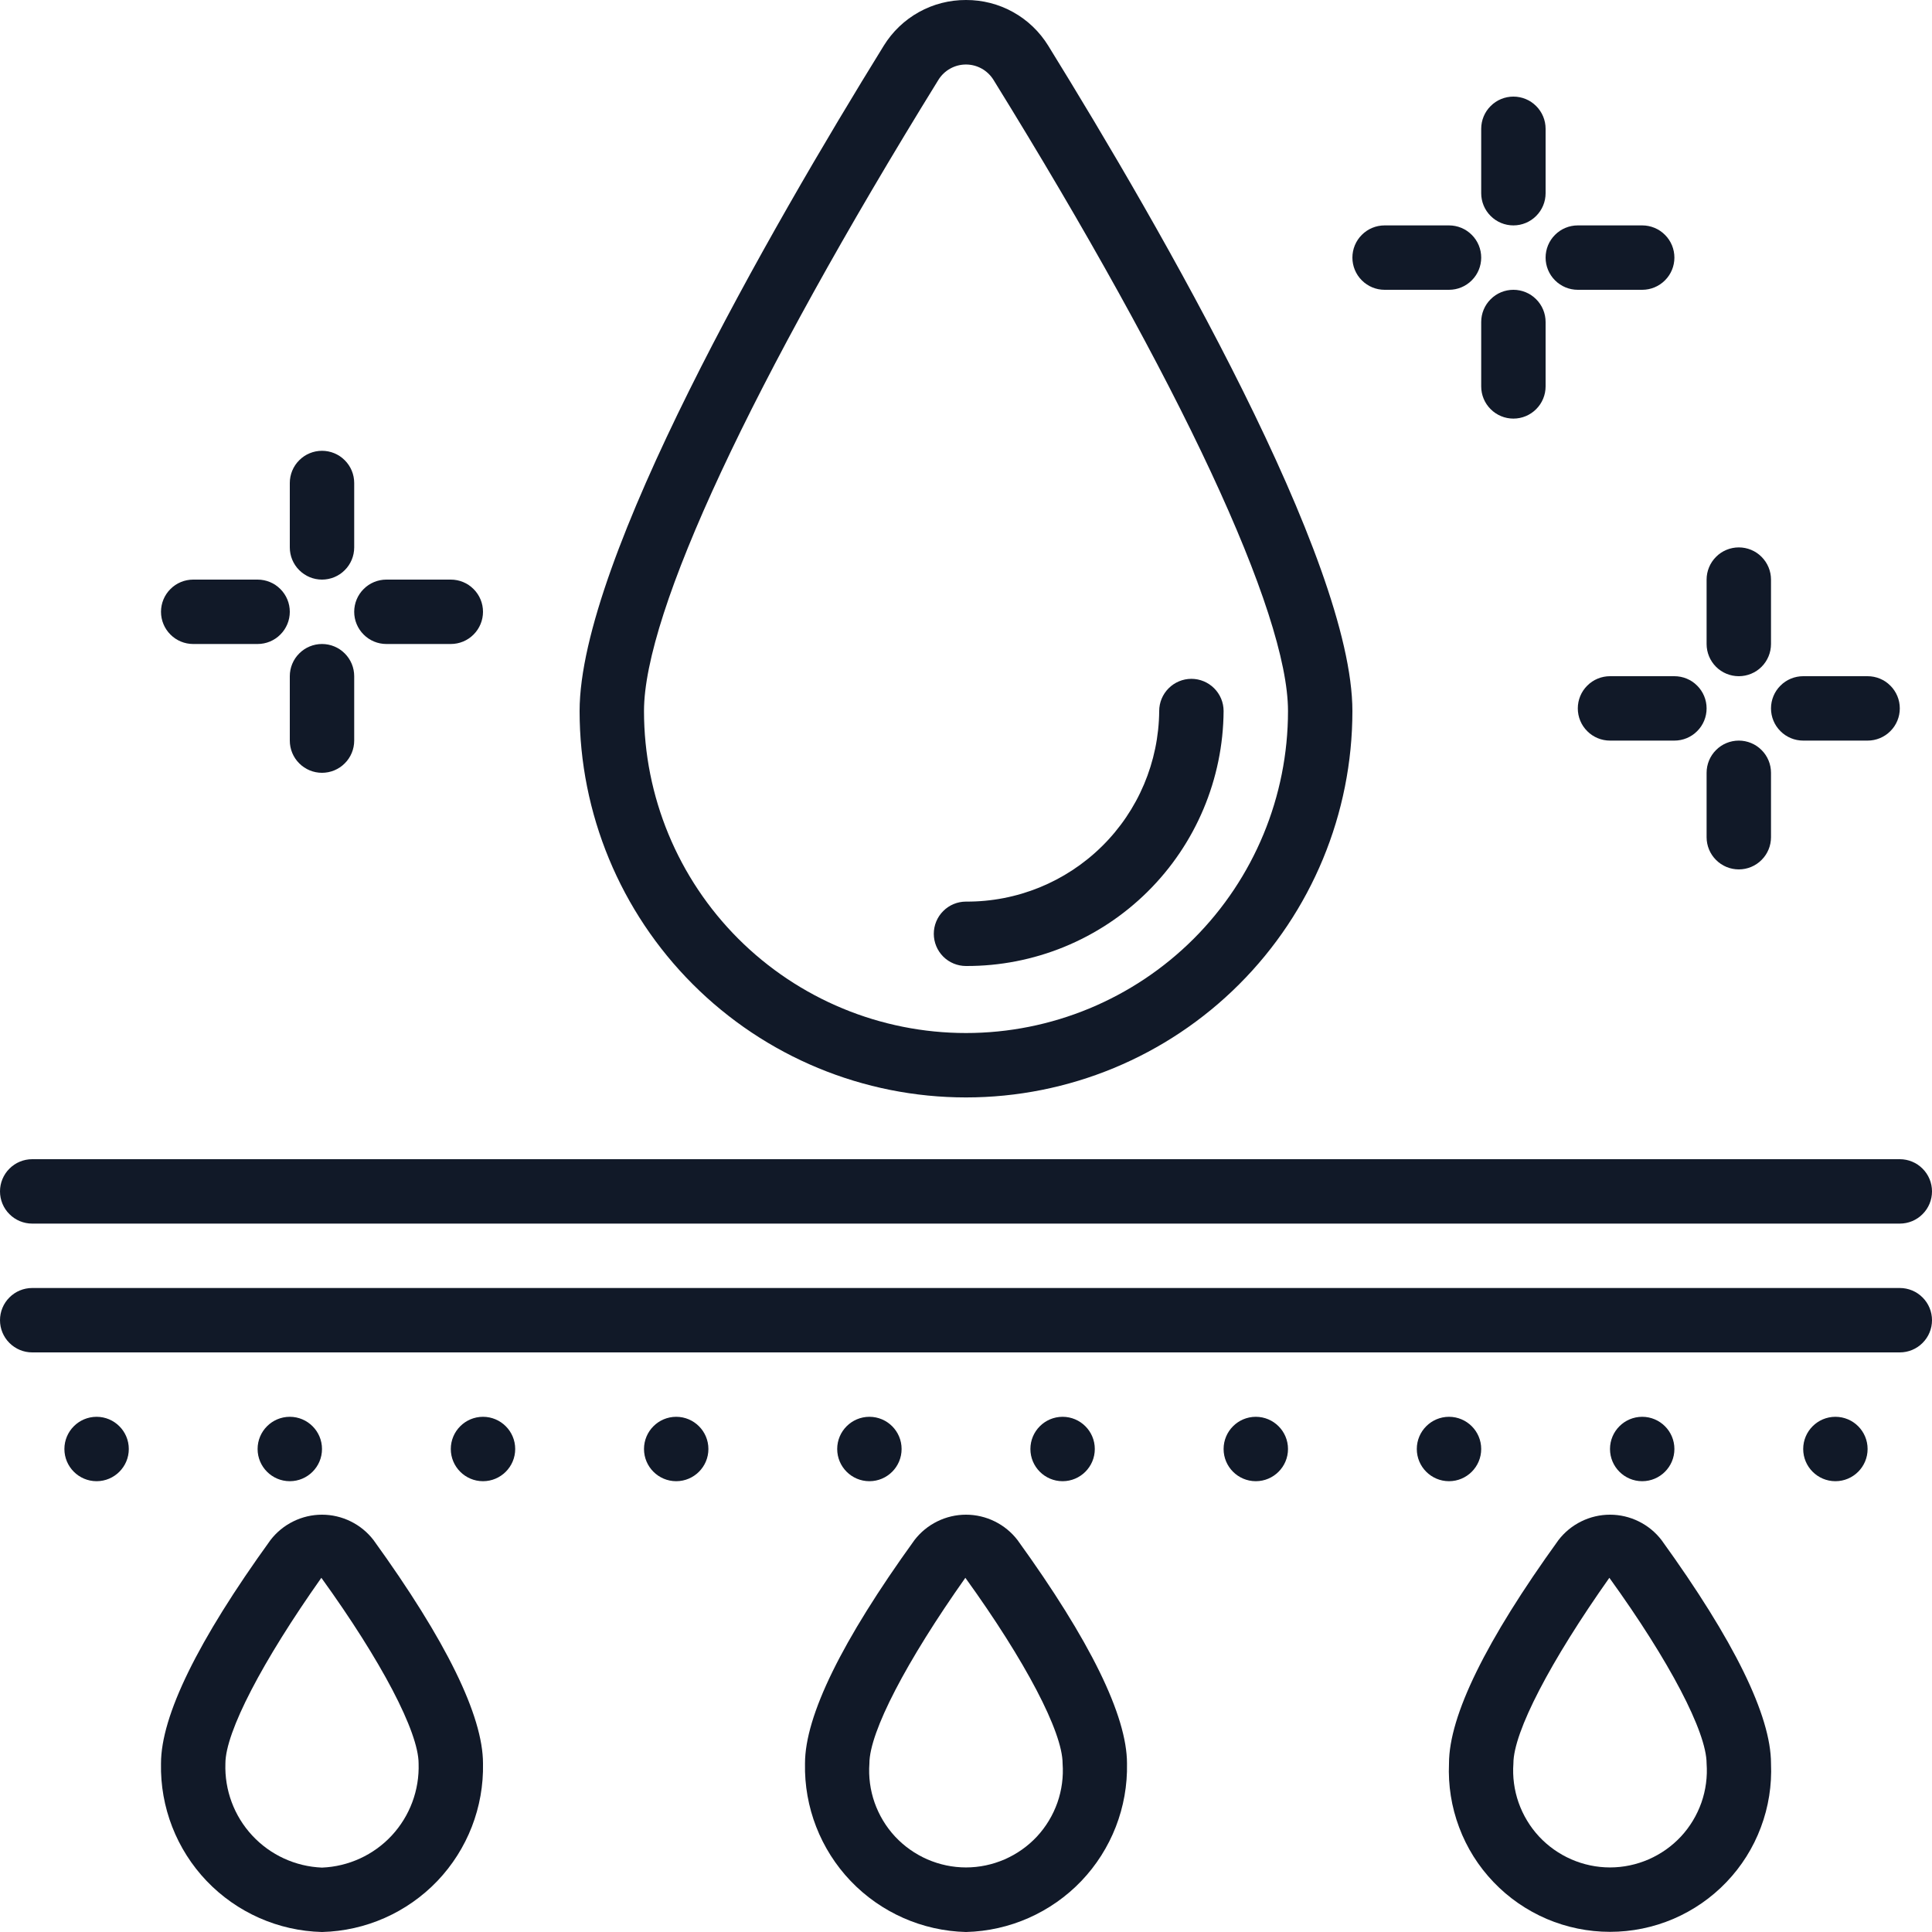<svg width="36" height="36" viewBox="0 0 36 36" fill="none" xmlns="http://www.w3.org/2000/svg">
<g clip-path="url(#clip0_5205_12057)">
<path d="M35.4 21.6H0.6C0.441 21.6 0.288 21.663 0.176 21.776C0.063 21.888 0 22.041 0 22.2C0 22.359 0.063 22.512 0.176 22.624C0.288 22.737 0.441 22.8 0.6 22.8H35.4C35.559 22.8 35.712 22.737 35.824 22.624C35.937 22.512 36 22.359 36 22.2C36 22.041 35.937 21.888 35.824 21.776C35.712 21.663 35.559 21.6 35.4 21.6Z" fill="#111928"/>
<path d="M35.4 24H0.6C0.441 24 0.288 24.063 0.176 24.176C0.063 24.288 0 24.441 0 24.6C0 24.759 0.063 24.912 0.176 25.024C0.288 25.137 0.441 25.2 0.6 25.2H35.4C35.559 25.2 35.712 25.137 35.824 25.024C35.937 24.912 36 24.759 36 24.6C36 24.441 35.937 24.288 35.824 24.176C35.712 24.063 35.559 24 35.4 24Z" fill="#111928"/>
<path d="M1.8 27.6C2.131 27.6 2.4 27.331 2.4 27C2.4 26.669 2.131 26.4 1.8 26.4C1.469 26.4 1.2 26.669 1.2 27C1.2 27.331 1.469 27.6 1.8 27.6Z" fill="#111928"/>
<path d="M5.4 27.6C5.731 27.6 6 27.331 6 27C6 26.669 5.731 26.4 5.4 26.4C5.069 26.4 4.8 26.669 4.8 27C4.8 27.331 5.069 27.6 5.4 27.6Z" fill="#111928"/>
<path d="M9 27.6C9.331 27.6 9.6 27.331 9.6 27C9.6 26.669 9.331 26.4 9 26.4C8.669 26.4 8.4 26.669 8.4 27C8.4 27.331 8.669 27.6 9 27.6Z" fill="#111928"/>
<path d="M12.6 27.6C12.931 27.6 13.2 27.331 13.2 27C13.2 26.669 12.931 26.4 12.6 26.4C12.269 26.4 12 26.669 12 27C12 27.331 12.269 27.6 12.6 27.6Z" fill="#111928"/>
<path d="M16.2 27.6C16.532 27.6 16.8 27.331 16.8 27C16.8 26.669 16.532 26.4 16.2 26.4C15.869 26.4 15.6 26.669 15.6 27C15.6 27.331 15.869 27.6 16.2 27.6Z" fill="#111928"/>
<path d="M19.8 27.6C20.131 27.6 20.4 27.331 20.4 27C20.4 26.669 20.131 26.4 19.8 26.4C19.469 26.4 19.2 26.669 19.2 27C19.2 27.331 19.469 27.6 19.8 27.6Z" fill="#111928"/>
<path d="M23.4 27.6C23.731 27.6 24 27.331 24 27C24 26.669 23.731 26.4 23.4 26.4C23.069 26.4 22.8 26.669 22.8 27C22.8 27.331 23.069 27.6 23.4 27.6Z" fill="#111928"/>
<path d="M27 27.6C27.331 27.6 27.6 27.331 27.6 27C27.6 26.669 27.331 26.4 27 26.4C26.669 26.4 26.4 26.669 26.4 27C26.4 27.331 26.669 27.6 27 27.6Z" fill="#111928"/>
<path d="M30.6 27.6C30.931 27.6 31.2 27.331 31.2 27C31.2 26.669 30.931 26.4 30.6 26.4C30.269 26.4 30 26.669 30 27C30 27.331 30.269 27.6 30.6 27.6Z" fill="#111928"/>
<path d="M34.2 27.6C34.532 27.6 34.8 27.331 34.8 27C34.8 26.669 34.532 26.4 34.2 26.4C33.869 26.4 33.6 26.669 33.6 27C33.6 27.331 33.869 27.6 34.2 27.6Z" fill="#111928"/>
<path d="M18 1.81321e-05C17.693 -0.001 17.391 0.076 17.123 0.225C16.855 0.374 16.629 0.59 16.468 0.851C14.351 4.277 10.8 10.44 10.8 13.249C10.8 15.159 11.559 16.99 12.909 18.34C14.259 19.691 16.09 20.449 18 20.449C19.91 20.449 21.741 19.691 23.091 18.34C24.442 16.99 25.2 15.159 25.2 13.249C25.2 10.44 21.649 4.277 19.532 0.851C19.371 0.59 19.146 0.374 18.877 0.225C18.609 0.076 18.307 -0.001 18 1.81321e-05ZM24 13.249C24 14.841 23.368 16.367 22.243 17.492C21.117 18.617 19.591 19.249 18 19.249C16.409 19.249 14.883 18.617 13.757 17.492C12.632 16.367 12 14.841 12 13.249C12 11.416 14 7.129 17.489 1.483C17.543 1.397 17.619 1.326 17.708 1.277C17.797 1.228 17.897 1.202 17.999 1.202C18.101 1.202 18.201 1.228 18.29 1.277C18.379 1.326 18.454 1.397 18.509 1.483C22 7.127 24 11.416 24 13.249Z" fill="#111928"/>
<path d="M17.4 17.4C17.4 17.559 17.463 17.712 17.576 17.825C17.688 17.937 17.841 18 18 18C19.266 18.005 20.482 17.508 21.382 16.617C22.282 15.727 22.792 14.515 22.8 13.249C22.8 13.09 22.737 12.938 22.624 12.825C22.512 12.713 22.359 12.649 22.2 12.649C22.041 12.649 21.888 12.713 21.776 12.825C21.663 12.938 21.6 13.09 21.6 13.249C21.592 14.197 21.209 15.104 20.534 15.769C19.859 16.435 18.948 16.806 18 16.8C17.841 16.8 17.688 16.863 17.576 16.976C17.463 17.088 17.4 17.241 17.4 17.4Z" fill="#111928"/>
<path d="M28.8 2.4C28.8 2.241 28.737 2.088 28.624 1.976C28.512 1.863 28.359 1.8 28.2 1.8C28.041 1.8 27.888 1.863 27.776 1.976C27.663 2.088 27.6 2.241 27.6 2.4V3.6C27.6 3.759 27.663 3.912 27.776 4.024C27.888 4.137 28.041 4.2 28.2 4.2C28.359 4.2 28.512 4.137 28.624 4.024C28.737 3.912 28.8 3.759 28.8 3.6V2.4Z" fill="#111928"/>
<path d="M28.2 7.8C28.359 7.8 28.512 7.737 28.624 7.624C28.737 7.512 28.8 7.359 28.8 7.2V6C28.8 5.841 28.737 5.688 28.624 5.576C28.512 5.463 28.359 5.4 28.2 5.4C28.041 5.4 27.888 5.463 27.776 5.576C27.663 5.688 27.6 5.841 27.6 6V7.2C27.6 7.359 27.663 7.512 27.776 7.624C27.888 7.737 28.041 7.8 28.2 7.8Z" fill="#111928"/>
<path d="M27 4.2H25.8C25.641 4.2 25.488 4.263 25.376 4.376C25.263 4.488 25.2 4.641 25.2 4.8C25.2 4.959 25.263 5.112 25.376 5.224C25.488 5.337 25.641 5.4 25.8 5.4H27C27.159 5.4 27.312 5.337 27.424 5.224C27.537 5.112 27.6 4.959 27.6 4.8C27.6 4.641 27.537 4.488 27.424 4.376C27.312 4.263 27.159 4.2 27 4.2Z" fill="#111928"/>
<path d="M29.4 5.4H30.6C30.759 5.4 30.912 5.337 31.024 5.224C31.137 5.112 31.2 4.959 31.2 4.8C31.2 4.641 31.137 4.488 31.024 4.376C30.912 4.263 30.759 4.2 30.6 4.2H29.4C29.241 4.2 29.088 4.263 28.976 4.376C28.863 4.488 28.8 4.641 28.8 4.8C28.8 4.959 28.863 5.112 28.976 5.224C29.088 5.337 29.241 5.4 29.4 5.4Z" fill="#111928"/>
<path d="M33 10.8C33 10.641 32.937 10.489 32.824 10.376C32.712 10.263 32.559 10.2 32.4 10.2C32.241 10.2 32.088 10.263 31.976 10.376C31.863 10.489 31.8 10.641 31.8 10.8V12C31.8 12.159 31.863 12.312 31.976 12.425C32.088 12.537 32.241 12.6 32.4 12.6C32.559 12.6 32.712 12.537 32.824 12.425C32.937 12.312 33 12.159 33 12V10.8Z" fill="#111928"/>
<path d="M32.4 16.2C32.559 16.2 32.712 16.137 32.824 16.024C32.937 15.912 33 15.759 33 15.6V14.4C33 14.241 32.937 14.088 32.824 13.976C32.712 13.863 32.559 13.8 32.4 13.8C32.241 13.8 32.088 13.863 31.976 13.976C31.863 14.088 31.8 14.241 31.8 14.4V15.6C31.8 15.759 31.863 15.912 31.976 16.024C32.088 16.137 32.241 16.2 32.4 16.2Z" fill="#111928"/>
<path d="M30 13.8H31.2C31.359 13.8 31.512 13.737 31.624 13.624C31.737 13.512 31.8 13.359 31.8 13.2C31.8 13.041 31.737 12.888 31.624 12.776C31.512 12.663 31.359 12.6 31.2 12.6H30C29.841 12.6 29.688 12.663 29.576 12.776C29.463 12.888 29.4 13.041 29.4 13.2C29.4 13.359 29.463 13.512 29.576 13.624C29.688 13.737 29.841 13.8 30 13.8Z" fill="#111928"/>
<path d="M33 13.2C33 13.359 33.063 13.512 33.176 13.624C33.288 13.737 33.441 13.8 33.6 13.8H34.8C34.959 13.8 35.112 13.737 35.224 13.624C35.337 13.512 35.4 13.359 35.4 13.2C35.4 13.041 35.337 12.888 35.224 12.776C35.112 12.663 34.959 12.6 34.8 12.6H33.6C33.441 12.6 33.288 12.663 33.176 12.776C33.063 12.888 33 13.041 33 13.2Z" fill="#111928"/>
<path d="M6.6 9C6.6 8.841 6.537 8.688 6.424 8.576C6.312 8.463 6.159 8.4 6 8.4C5.841 8.4 5.688 8.463 5.576 8.576C5.463 8.688 5.4 8.841 5.4 9V10.2C5.4 10.359 5.463 10.512 5.576 10.624C5.688 10.737 5.841 10.8 6 10.8C6.159 10.8 6.312 10.737 6.424 10.624C6.537 10.512 6.6 10.359 6.6 10.2V9Z" fill="#111928"/>
<path d="M6 14.4C6.159 14.4 6.312 14.337 6.424 14.224C6.537 14.112 6.6 13.959 6.6 13.8V12.6C6.6 12.441 6.537 12.288 6.424 12.176C6.312 12.063 6.159 12 6 12C5.841 12 5.688 12.063 5.576 12.176C5.463 12.288 5.4 12.441 5.4 12.6V13.8C5.4 13.959 5.463 14.112 5.576 14.224C5.688 14.337 5.841 14.4 6 14.4Z" fill="#111928"/>
<path d="M4.8 10.8H3.6C3.441 10.8 3.288 10.863 3.176 10.976C3.063 11.088 3 11.241 3 11.4C3 11.559 3.063 11.711 3.176 11.824C3.288 11.937 3.441 12 3.6 12H4.8C4.959 12 5.112 11.937 5.224 11.824C5.337 11.711 5.4 11.559 5.4 11.4C5.4 11.241 5.337 11.088 5.224 10.976C5.112 10.863 4.959 10.8 4.8 10.8Z" fill="#111928"/>
<path d="M7.2 12H8.4C8.559 12 8.712 11.937 8.824 11.824C8.937 11.711 9 11.559 9 11.4C9 11.241 8.937 11.088 8.824 10.976C8.712 10.863 8.559 10.8 8.4 10.8H7.2C7.041 10.8 6.888 10.863 6.776 10.976C6.663 11.088 6.6 11.241 6.6 11.4C6.6 11.559 6.663 11.711 6.776 11.824C6.888 11.937 7.041 12 7.2 12Z" fill="#111928"/>
<path d="M6 36C6.814 35.98 7.586 35.638 8.149 35.05C8.711 34.461 9.017 33.674 9 32.86C9 31.972 8.314 30.571 6.96 28.697C6.847 28.55 6.702 28.431 6.535 28.349C6.369 28.267 6.186 28.224 6 28.224C5.814 28.224 5.631 28.267 5.465 28.349C5.298 28.431 5.153 28.55 5.04 28.697C3.686 30.571 3 31.972 3 32.86C2.983 33.674 3.289 34.461 3.851 35.05C4.414 35.638 5.186 35.98 6 36ZM5.988 29.4C7.106 30.948 7.8 32.273 7.8 32.86C7.817 33.356 7.637 33.838 7.3 34.202C6.963 34.565 6.495 34.78 6 34.8C5.504 34.78 5.037 34.565 4.7 34.202C4.362 33.838 4.183 33.356 4.2 32.86C4.2 32.273 4.894 30.948 5.988 29.4Z" fill="#111928"/>
<path d="M18 36C18.814 35.98 19.586 35.638 20.149 35.05C20.711 34.461 21.017 33.674 21 32.86C21 31.972 20.314 30.571 18.96 28.697C18.847 28.55 18.702 28.431 18.535 28.349C18.369 28.267 18.186 28.224 18 28.224C17.814 28.224 17.631 28.267 17.465 28.349C17.298 28.431 17.153 28.55 17.04 28.697C15.687 30.571 15 31.972 15 32.86C14.983 33.674 15.289 34.461 15.851 35.05C16.414 35.638 17.186 35.98 18 36ZM17.988 29.4C19.106 30.948 19.8 32.273 19.8 32.86C19.818 33.108 19.785 33.356 19.703 33.59C19.62 33.824 19.491 34.039 19.322 34.221C19.153 34.402 18.948 34.547 18.721 34.646C18.494 34.745 18.248 34.797 18 34.797C17.752 34.797 17.506 34.745 17.279 34.646C17.052 34.547 16.847 34.402 16.678 34.221C16.509 34.039 16.38 33.824 16.297 33.59C16.215 33.356 16.182 33.108 16.2 32.86C16.2 32.273 16.894 30.948 17.988 29.4Z" fill="#111928"/>
<path d="M29.04 28.697C27.687 30.571 27 31.972 27 32.86C26.982 33.266 27.046 33.67 27.189 34.05C27.331 34.43 27.549 34.777 27.83 35.07C28.11 35.363 28.447 35.596 28.82 35.756C29.193 35.915 29.594 35.997 30 35.997C30.406 35.997 30.807 35.915 31.18 35.756C31.553 35.596 31.89 35.363 32.17 35.07C32.451 34.777 32.669 34.43 32.811 34.05C32.954 33.67 33.018 33.266 33 32.86C33 31.972 32.314 30.571 30.96 28.697C30.847 28.55 30.702 28.431 30.535 28.349C30.369 28.267 30.186 28.224 30 28.224C29.814 28.224 29.631 28.267 29.465 28.349C29.298 28.431 29.153 28.55 29.04 28.697ZM31.8 32.86C31.818 33.108 31.785 33.356 31.703 33.59C31.62 33.824 31.491 34.039 31.322 34.221C31.153 34.402 30.948 34.547 30.721 34.646C30.494 34.745 30.248 34.797 30 34.797C29.752 34.797 29.506 34.745 29.279 34.646C29.052 34.547 28.847 34.402 28.678 34.221C28.509 34.039 28.38 33.824 28.297 33.59C28.215 33.356 28.182 33.108 28.2 32.86C28.2 32.273 28.894 30.948 29.988 29.4C31.106 30.948 31.8 32.273 31.8 32.86Z" fill="#111928"/>
</g>
<defs>
<clipPath id="clip0_5205_12057">
<rect width="36" height="36" fill="white"/>
</clipPath>
</defs>
</svg>

